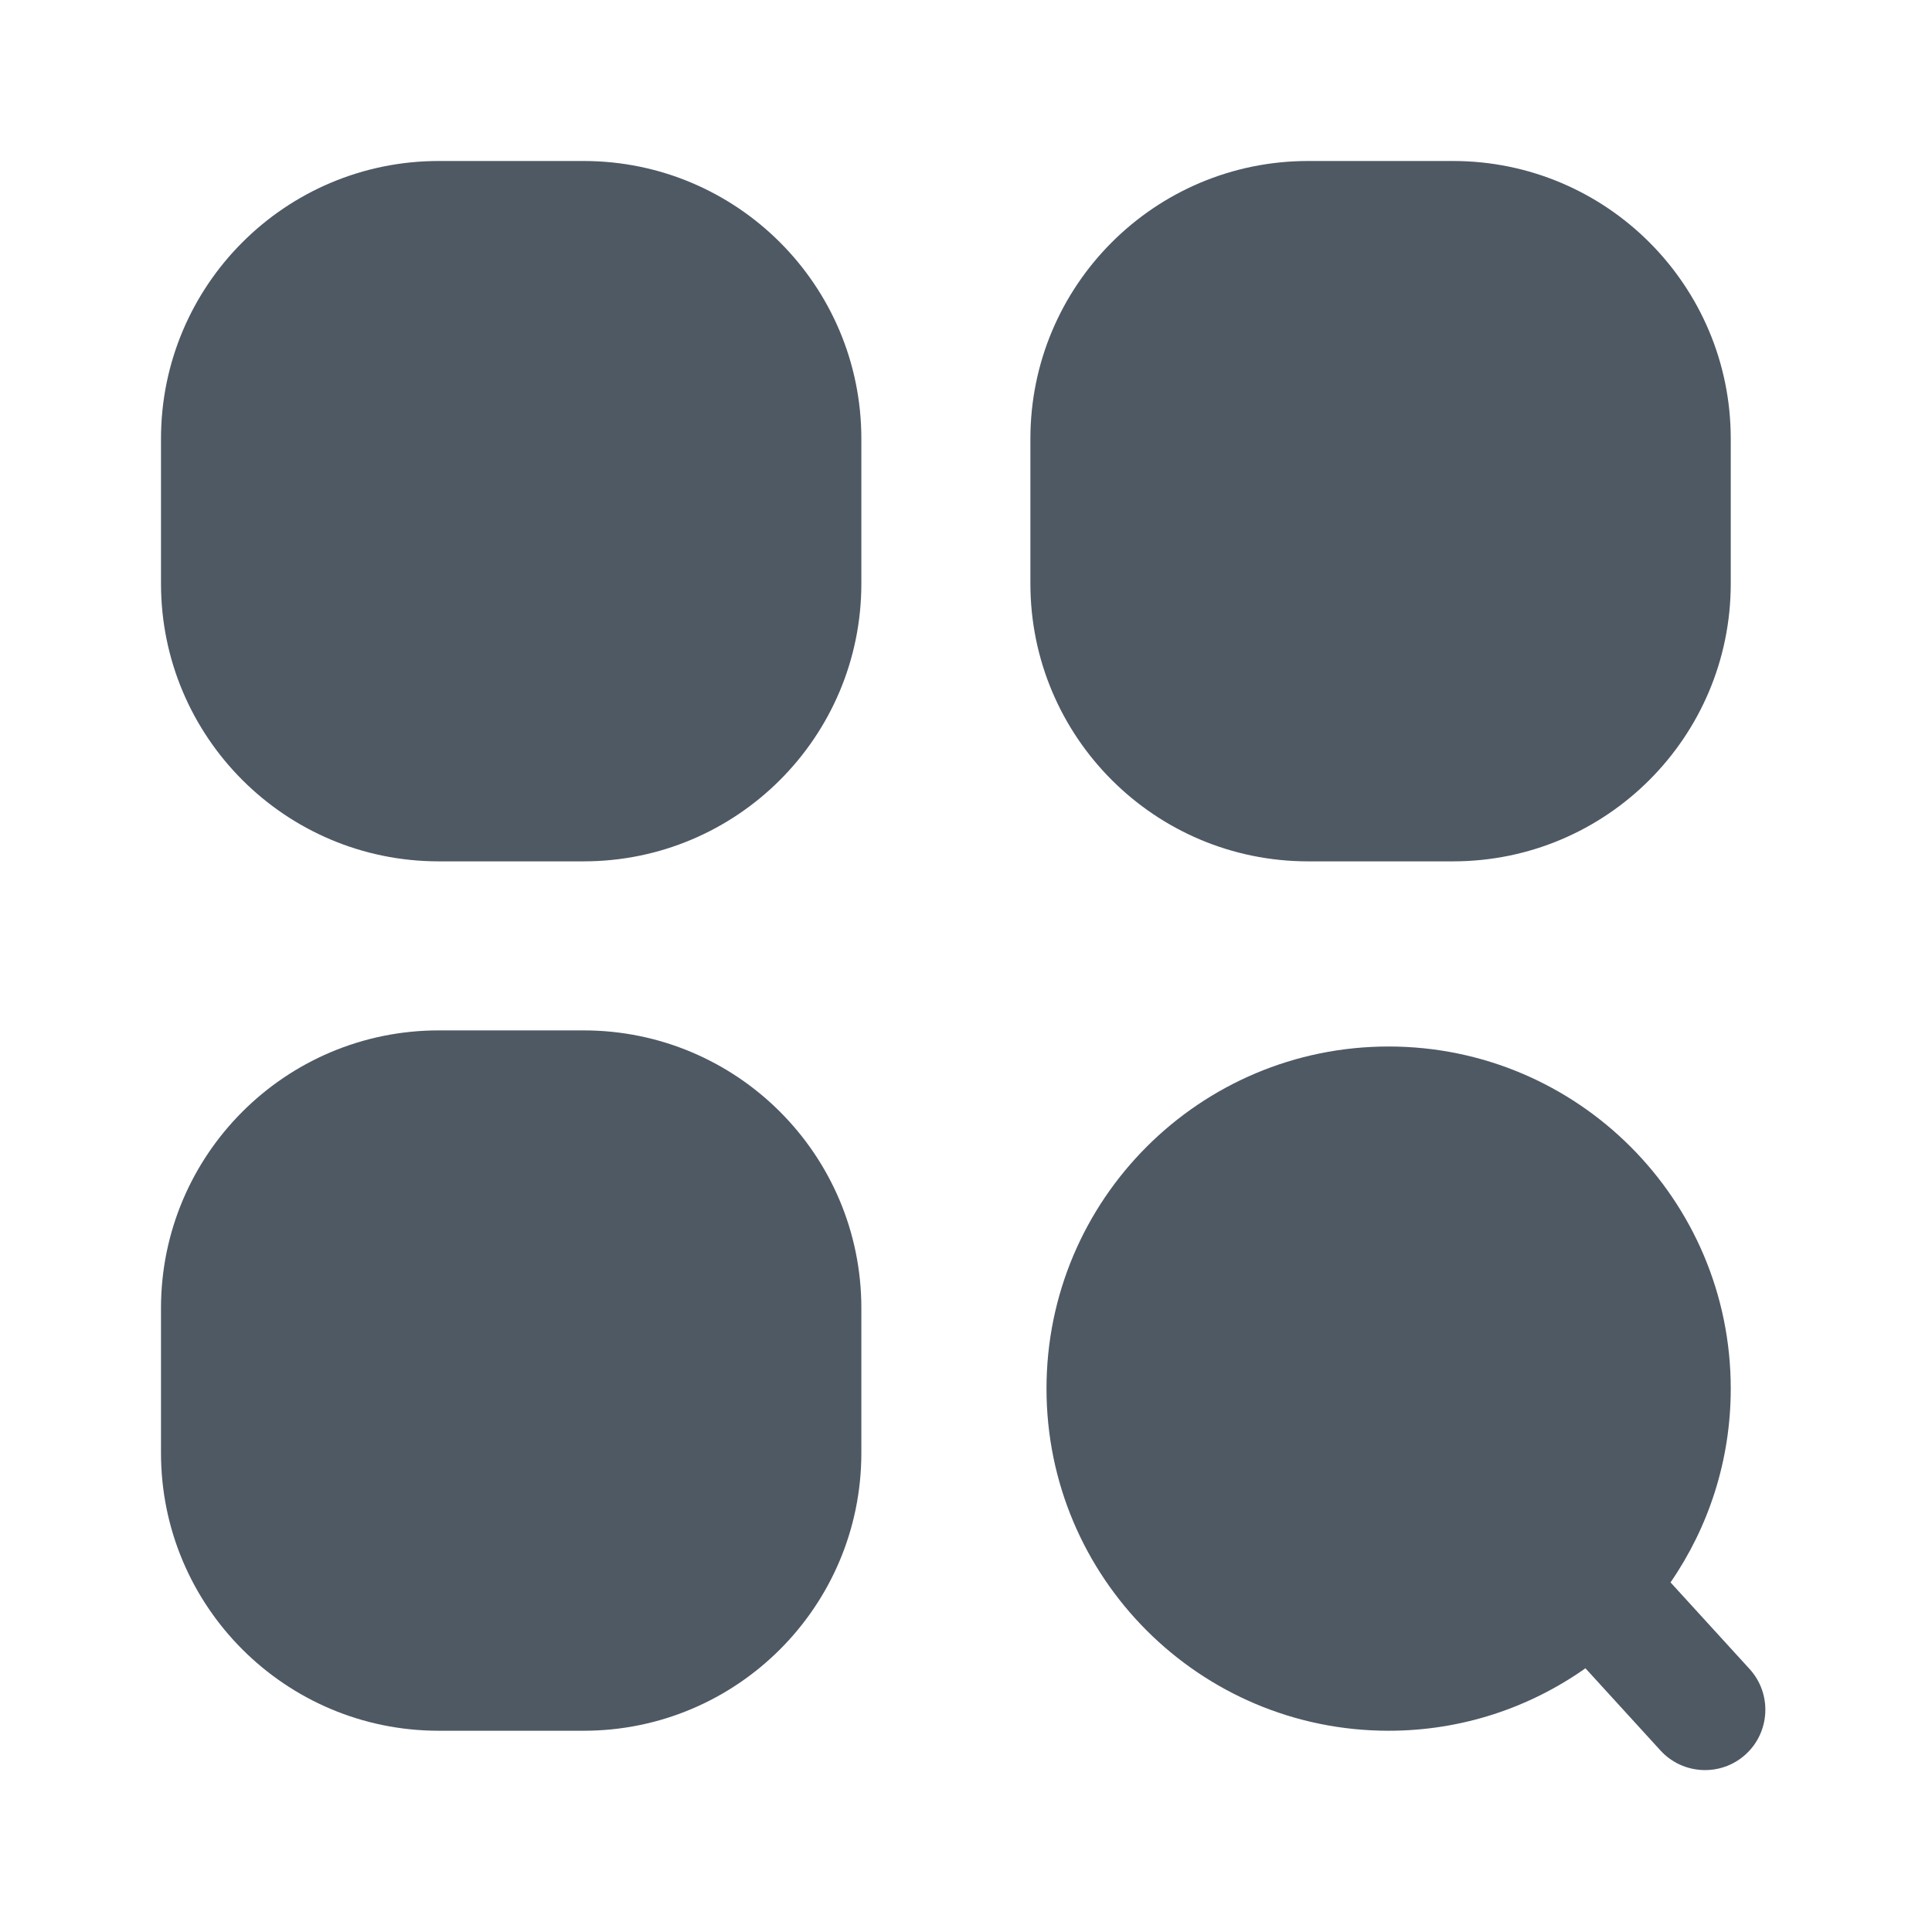 <svg width="24" height="24" viewBox="0 0 24 24" fill="none" xmlns="http://www.w3.org/2000/svg">
<path d="M17.25 13C19.597 13 21.5 14.903 21.5 17.25C21.5 18.144 21.223 18.973 20.752 19.657L21.734 20.733C22.013 21.039 21.991 21.514 21.686 21.793C21.38 22.072 20.905 22.05 20.626 21.744L19.695 20.724C19.003 21.212 18.161 21.5 17.25 21.5C14.903 21.5 13 19.597 13 17.25C13 14.903 14.903 13 17.25 13Z" fill="#4E5964"/>
<path d="M7.25 12.8C9.155 12.8 10.7 14.345 10.7 16.25V18.05C10.7 19.955 9.155 21.5 7.25 21.5H5.45C3.545 21.5 2 19.955 2 18.05V16.25C2 14.345 3.545 12.8 5.45 12.8H7.25Z" fill="#4E5964"/>
<path d="M7.25 2C9.155 2 10.7 3.545 10.7 5.45V7.25C10.7 9.155 9.155 10.7 7.25 10.7H5.45C3.545 10.7 2 9.155 2 7.25V5.45C2 3.545 3.545 2 5.45 2H7.25Z" fill="#4E5964"/>
<path d="M18.05 2C19.955 2 21.5 3.545 21.5 5.45V7.25C21.5 9.155 19.955 10.7 18.05 10.7H16.25C14.345 10.7 12.8 9.155 12.8 7.25V5.45C12.8 3.545 14.345 2 16.25 2H18.05Z" fill="#4E5964"/>
</svg>
